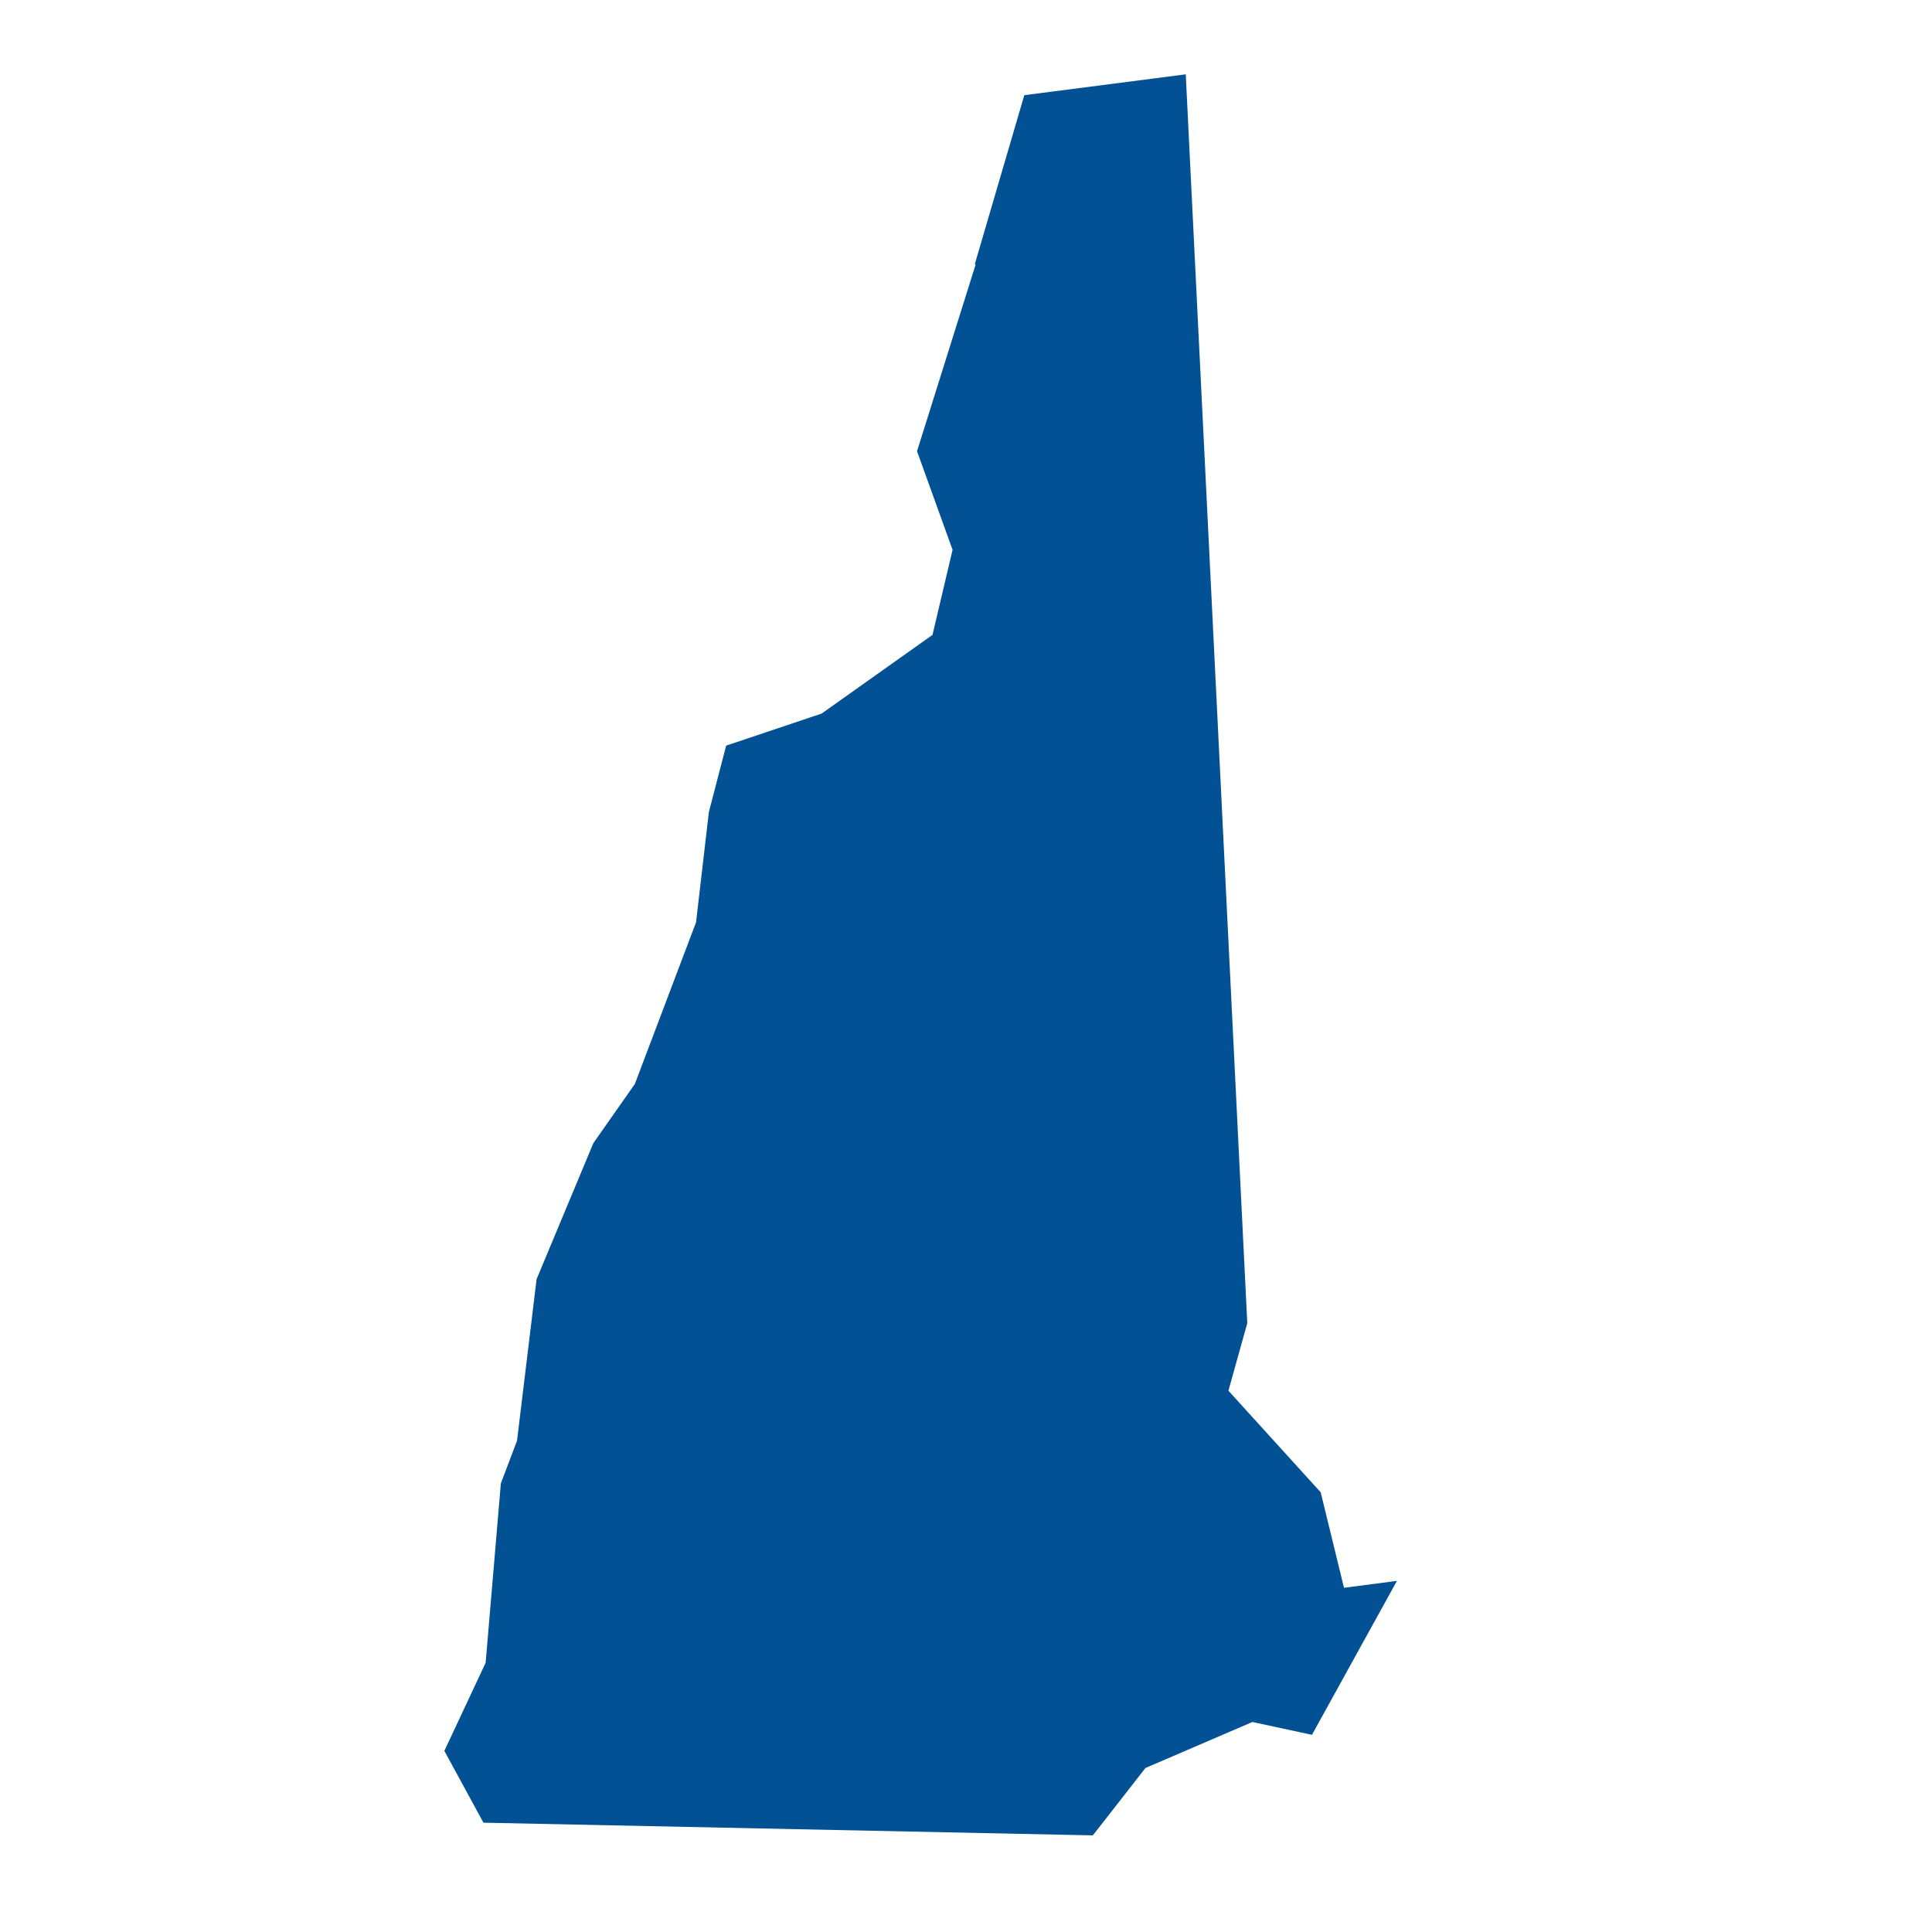 <?xml version="1.0" encoding="UTF-8"?>
<svg width="512pt" height="512pt" version="1.1" viewBox="0 0 512 512" xmlns="http://www.w3.org/2000/svg">
 <path d="m356.17 420.78-6.172-25.305-24.453-26.922 4.996-17.906-16.305-330.95-42.785 5.527-13.121 44.785 0.207 0.145-15.516 49.418 9.418 26.141-5.316 22.539-29.387 20.852-25.297 8.496-4.582 17.605-3.398 29.223-16.215 42.832-11.008 15.703-15.035 36.035-5.184 42.812-4.285 11.309-4.031 47.531-10.938 23.352 10.355 19.027 161.5 3.363 13.938-17.852 28.34-12.195 15.785 3.402 22.523-40.797z" fill="#025195"/>
</svg>
